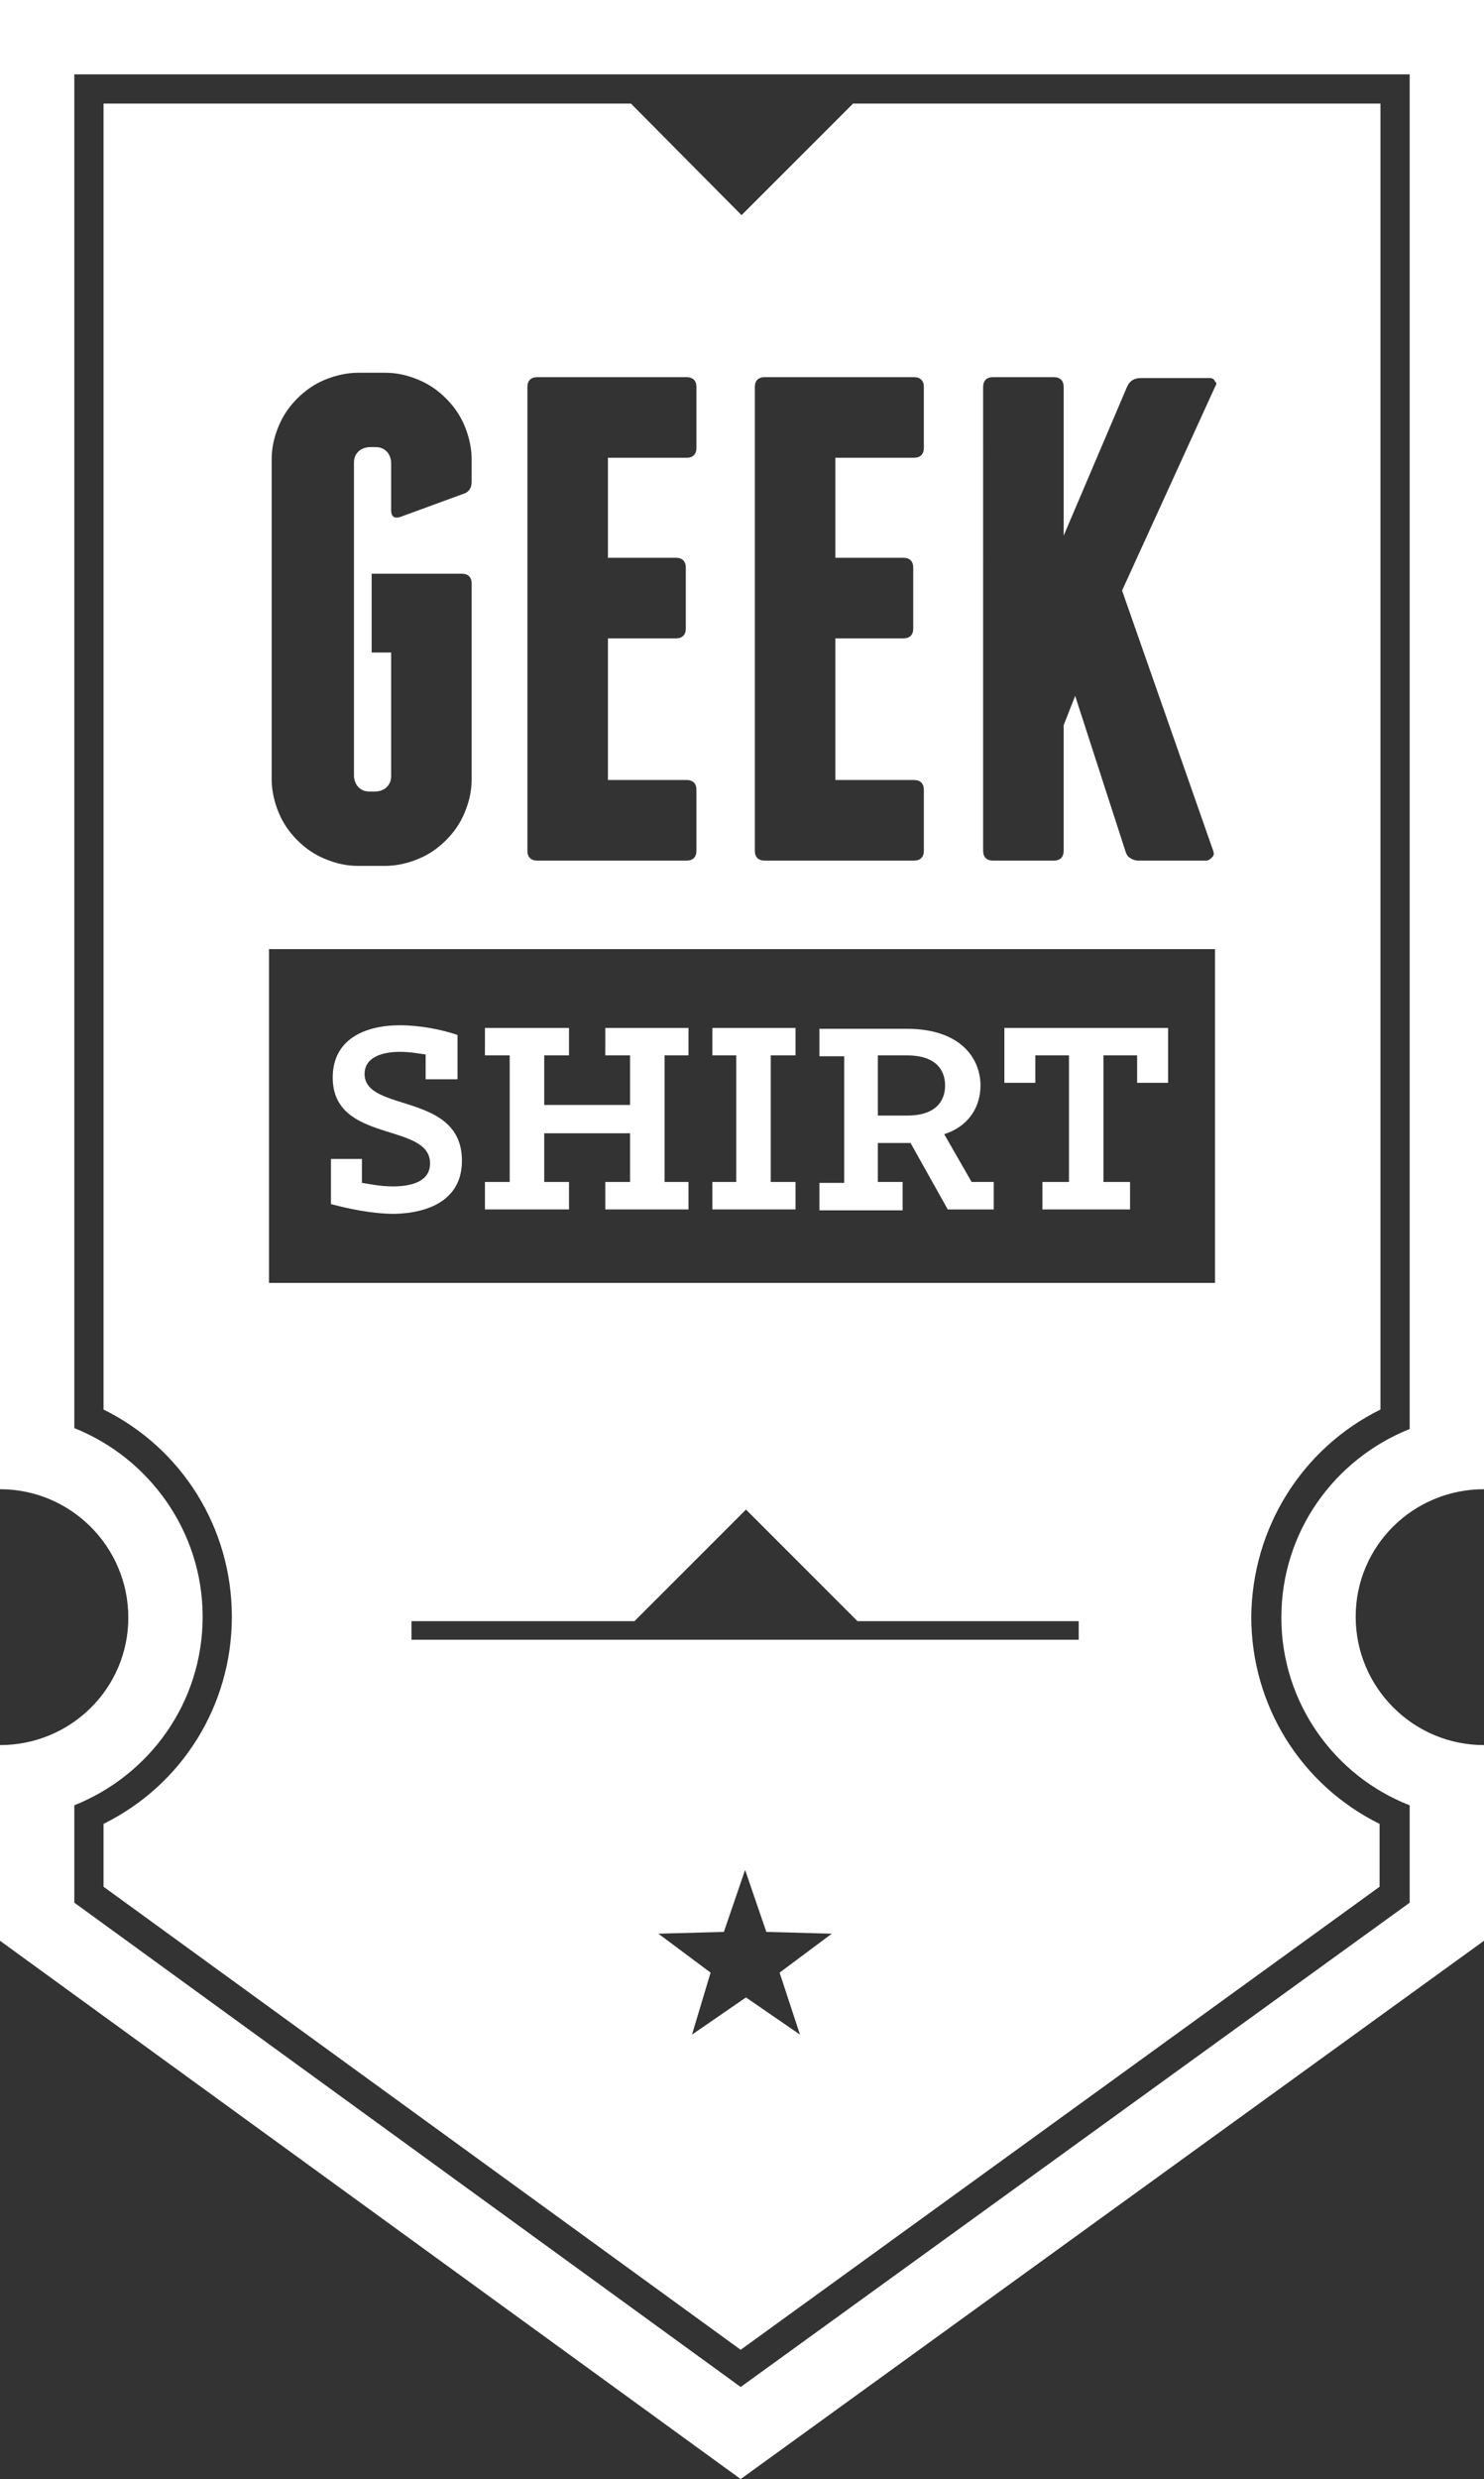 <?xml version="1.0" encoding="utf-8"?>
<!-- Generator: Adobe Illustrator 19.2.1, SVG Export Plug-In . SVG Version: 6.00 Build 0)  -->
<svg version="1.1" id="Ebene_1" xmlns="http://www.w3.org/2000/svg" xmlns:xlink="http://www.w3.org/1999/xlink" x="0px" y="0px"
	 viewBox="0 0 167.7 280" enable-background="new 0 0 167.7 280" xml:space="preserve">
<rect x="0" y="0" width="167.7" height="280" fill="#333333" stroke="none"/>
<g>
	<path fill="#FFFFFF" d="M167.7,168.2V0H0v168.2c8,0,14.5,6.5,14.5,14.5S8,197.1,0,197.1v22.1L83.7,280l84-60.8v-22.1
		c-8,0-14.5-6.5-14.5-14.5S159.7,168.2,167.7,168.2z M159.3,203.9v11l-75.6,54.7L8.4,214.9v-11c8.5-3.4,14.5-11.6,14.5-21.3
		c0-9.6-6-17.9-14.5-21.3V8.4h150.9v153c-8.5,3.4-14.5,11.6-14.5,21.3C144.8,192.3,150.8,200.6,159.3,203.9z"/>
	<g>
		<polygon fill="#FFFFFF" points="64.3,133.5 61.5,133.5 61.5,128 71.2,128 71.2,133.5 68.4,133.5 68.4,136.6 77.8,136.6 
			77.8,133.5 75.1,133.5 75.1,119.2 77.8,119.2 77.8,116.1 68.4,116.1 68.4,119.2 71.2,119.2 71.2,124.8 61.5,124.8 61.5,119.2 
			64.3,119.2 64.3,116.1 54.8,116.1 54.8,119.2 57.6,119.2 57.6,133.5 54.8,133.5 54.8,136.6 64.3,136.6 		"/>
		<polygon fill="#FFFFFF" points="117,119.2 120.8,119.2 120.8,133.5 117.8,133.5 117.8,136.6 127.7,136.6 127.7,133.5 124.7,133.5 
			124.7,119.2 128.5,119.2 128.5,122.3 132,122.3 132,116.1 113.5,116.1 113.5,122.3 117,122.3 		"/>
		<path fill="#FFFFFF" d="M102,133.5h-2.8v-4.4h3.7l4.2,7.5h5.2v-3.1h-2.5l-3.1-5.4c2.8-0.9,4.1-3.1,4.1-5.5c0-3.1-2.3-6.4-8.3-6.4
			h-9.9v3.1h2.8v14.3h-2.8v3.1h9.4V133.5z M99.2,119.2h3.3c3.2,0,4.3,1.6,4.3,3.4s-1.1,3.4-4.3,3.4h-3.3V119.2z"/>
		<polygon fill="#FFFFFF" points="89.9,133.5 87.1,133.5 87.1,119.2 89.9,119.2 89.9,116.1 80.5,116.1 80.5,119.2 83.2,119.2 
			83.2,133.5 80.5,133.5 80.5,136.6 89.9,136.6 		"/>
		<path fill="#FFFFFF" d="M156,159.2V11.7H96.4L83.8,24.3L71.3,11.7H11.7v147.5c8.9,4.4,14.5,13.4,14.5,23.4c0,10-5.6,19-14.5,23.4
			v7.1l72,52.3l72.2-52.3v-7.1c-8.9-4.4-14.5-13.4-14.5-23.4C141.5,172.6,147.1,163.6,156,159.2z M85.3,43.7c0-0.7,0.4-1.1,1.1-1.1
			h16.9c0.7,0,1.1,0.4,1.1,1.1v6.9c0,0.7-0.4,1.1-1.1,1.1h-8.9V63h7.7c0.7,0,1.1,0.4,1.1,1.1V71c0,0.7-0.4,1.1-1.1,1.1h-7.7v16h8.9
			c0.7,0,1.1,0.4,1.1,1.1v6.9c0,0.7-0.4,1.1-1.1,1.1H86.4c-0.7,0-1.1-0.4-1.1-1.1V43.7z M59.6,43.7c0-0.7,0.4-1.1,1.1-1.1h16.9
			c0.7,0,1.1,0.4,1.1,1.1v6.9c0,0.7-0.4,1.1-1.1,1.1h-8.9V63h7.7c0.7,0,1.1,0.4,1.1,1.1V71c0,0.7-0.4,1.1-1.1,1.1h-7.7v16h8.9
			c0.7,0,1.1,0.4,1.1,1.1v6.9c0,0.7-0.4,1.1-1.1,1.1H60.7c-0.7,0-1.1-0.4-1.1-1.1V43.7z M30.7,51.9c0-1.4,0.3-2.6,0.8-3.8
			c0.5-1.2,1.2-2.2,2.1-3.1c0.9-0.9,1.9-1.6,3.1-2.1s2.5-0.8,3.8-0.8h3c1.4,0,2.6,0.3,3.8,0.8c1.2,0.5,2.2,1.2,3.1,2.1
			c0.9,0.9,1.6,1.9,2.1,3.1c0.5,1.2,0.8,2.5,0.8,3.8v2.5c0,0.7-0.3,1.2-1,1.4l-7.1,2.6c-0.7,0.2-1-0.1-1-0.8v-5.3
			c0-0.5-0.2-1-0.5-1.3c-0.4-0.4-0.8-0.5-1.3-0.5h-0.6c-0.5,0-1,0.2-1.3,0.5c-0.4,0.4-0.5,0.8-0.5,1.3v35.3c0,0.5,0.2,1,0.5,1.3
			c0.4,0.4,0.8,0.5,1.3,0.5h0.6c0.5,0,1-0.2,1.3-0.5c0.4-0.4,0.5-0.8,0.5-1.3V73.7H42v-8.9h10.2c0.7,0,1.1,0.4,1.1,1.1V88
			c0,1.4-0.3,2.6-0.8,3.8C52,93,51.3,94,50.4,94.9c-0.9,0.9-1.9,1.6-3.1,2.1c-1.2,0.5-2.5,0.8-3.8,0.8h-3c-1.4,0-2.6-0.3-3.8-0.8
			c-1.2-0.5-2.2-1.2-3.1-2.1C32.7,94,32,93,31.5,91.8c-0.5-1.2-0.8-2.5-0.8-3.8V51.9z M90.4,229.8l-6.1-4.2l-6.1,4.2l2.1-7l-5.9-4.4
			l7.4-0.2l2.4-7l2.4,7l7.4,0.2l-5.9,4.4L90.4,229.8z M121.8,185.2H46.5v-2.1h25.2l12.6-12.6l12.6,12.6h25V185.2z M137.3,144.9H30.4
			v-37.7h106.9V144.9z M137.3,43.7l-10.5,23l10.3,29.4c0.1,0.3,0.1,0.5-0.1,0.7c-0.2,0.2-0.4,0.4-0.7,0.4h-7.7
			c-0.3,0-0.6-0.1-0.9-0.3c-0.3-0.2-0.4-0.4-0.5-0.7l-5.7-17.6l-1.3,3.3v14.2c0,0.7-0.4,1.1-1.1,1.1h-6.9c-0.7,0-1.1-0.4-1.1-1.1
			V43.7c0-0.7,0.4-1.1,1.1-1.1h6.9c0.7,0,1.1,0.4,1.1,1.1v16.8l7.2-16.9c0.3-0.6,0.8-0.9,1.5-0.9h7.8c0.3,0,0.5,0.1,0.6,0.4
			C137.5,43.2,137.5,43.4,137.3,43.7z"/>
		<path fill="#FFFFFF" d="M52.2,131.1c0-7.8-11-5.4-11-9.8c0-1.9,2-2.5,4-2.5c1.1,0,2.2,0.2,2.9,0.3v2.8h3.6v-5
			c-1.7-0.6-4.2-1.1-6.5-1.1c-4,0-7.6,1.6-7.6,5.9c0,7.5,11,5,11,9.7c0,2-2,2.6-4.2,2.6c-1.5,0-2.8-0.3-3.5-0.4v-2.7h-3.5v5.1
			c1.9,0.5,4.6,1.1,7.2,1.1C48.5,137,52.2,135.5,52.2,131.1z"/>
	</g>
</g>
</svg>
